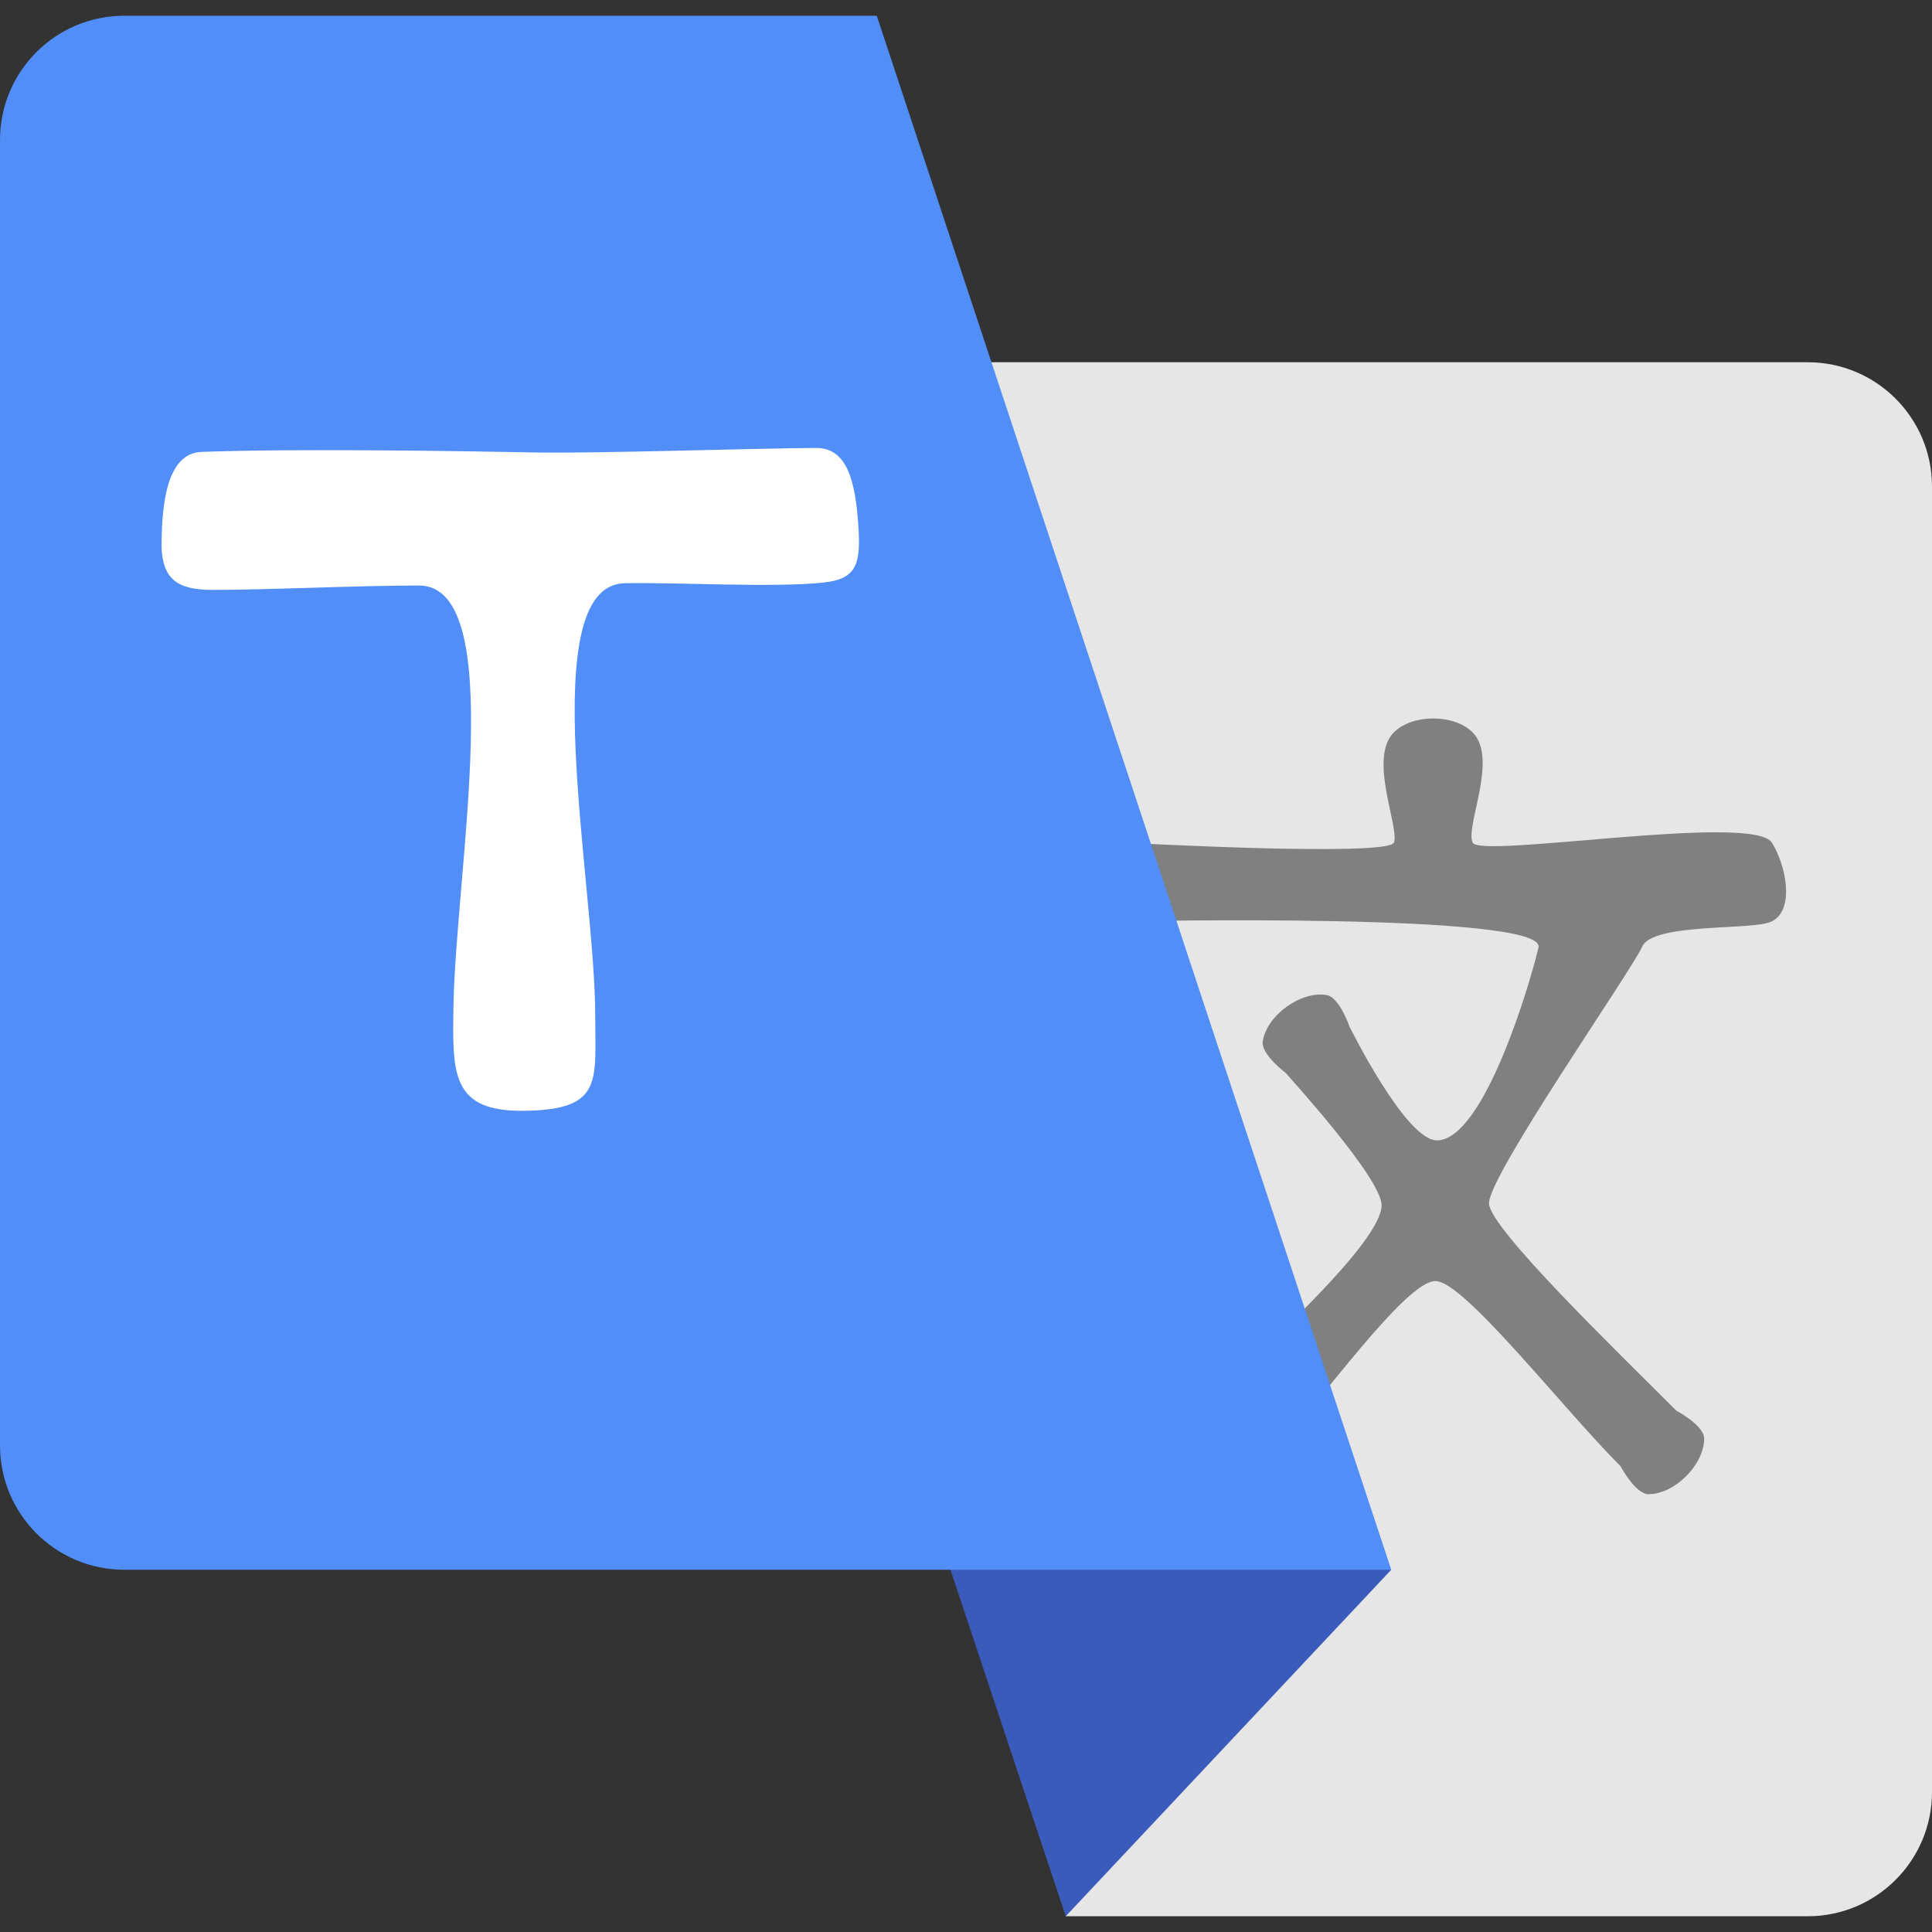 <?xml version="1.0" encoding="UTF-8" standalone="no"?>
<svg
   t="1636450118518"
   class="icon"
   viewBox="0 0 1024 1024"
   version="1.1"
   p-id="13116"
   width="256"
   height="256"
   id="svg5"
   sodipodi:docname="cool.ldr.lfy.svg"
   inkscape:version="1.3 (0e150ed6c4, 2023-07-21)"
   xmlns:inkscape="http://www.inkscape.org/namespaces/inkscape"
   xmlns:sodipodi="http://sodipodi.sourceforge.net/DTD/sodipodi-0.dtd"
   xmlns="http://www.w3.org/2000/svg"
   xmlns:svg="http://www.w3.org/2000/svg">
  <rect x="0" y="0" width="1024" height="1024" fill="#333333" stroke="none"/>
  <sodipodi:namedview
     id="namedview5"
     pagecolor="#ffffff"
     bordercolor="#000000"
     borderopacity="0.25"
     inkscape:showpageshadow="2"
     inkscape:pageopacity="0.0"
     inkscape:pagecheckerboard="0"
     inkscape:deskcolor="#d1d1d1"
     inkscape:zoom="2.7791905"
     inkscape:cx="68.36523"
     inkscape:cy="125.03641"
     inkscape:window-width="1440"
     inkscape:window-height="835"
     inkscape:window-x="0"
     inkscape:window-y="0"
     inkscape:window-maximized="1"
     inkscape:current-layer="svg5" />
  <defs
     id="defs1">
    <inkscape:path-effect
       effect="fillet_chamfer"
       id="path-effect6"
       is_visible="true"
       lpeversion="1"
       nodesatellites_param="F,0,0,1,0,0,0,1 @ F,0,0,1,0,0,0,1 @ F,0,0,1,0,0,0,1 @ F,0,0,1,0,0,0,1 @ F,0,0,1,0,0,0,1 @ F,0,0,1,0,0,0,1 @ F,0,0,1,0,0,0,1 @ F,0,0,1,0,9.35,0,1 @ F,0,0,1,0,24.716,0,1 @ F,0,0,1,0,0,0,1 @ F,0,0,1,0,0,0,1 @ F,0,0,1,0,0,0,1 @ F,0,0,1,0,0,0,1 @ F,0,0,1,0,0,0,1 @ F,0,0,1,0,0,0,1 @ F,0,0,1,0,0,0,1 @ F,0,0,1,0,0,0,1 @ F,0,0,1,0,0,0,1 @ F,0,0,1,0,0,0,1 @ F,0,0,1,0,0,0,1 @ F,0,0,1,0,0,0,1 @ F,0,0,1,0,0,0,1 @ F,0,0,1,0,0,0,1 @ F,0,0,1,0,15.362,0,1"
       radius="0"
       unit="px"
       method="auto"
       mode="F"
       chamfer_steps="1"
       flexible="false"
       use_knot_distance="true"
       apply_no_radius="true"
       apply_with_radius="true"
       only_selected="false"
       hide_knots="false" />
    <style
       type="text/css"
       id="style1" />
  </defs>
  <path
     d="M958.136 192h-432.64l-45.03 174.2-16.166 114.484 86.658 241.69 13.914 293.278h393.266c36.368 0 65.864-29.496 65.864-65.864V257.864C1024 221.496 994.504 192 958.136 192z"
     fill="#E6E6E6"
     p-id="13117"
     id="path1" />
  <path
     d="M737.392 832l-172.522 183.652L503.764 832l24.932-66.958z"
     fill="#3A5BBC"
     p-id="13118"
     id="path2" />
  <path
     d="m 939.13,488.348 c 12.402,-6.306 7.394,-29.954 0,-41.74 -9.918,-15.809 -154.585,8.558 -158.608,0 -4.023,-8.558 13.773,-44.661 0,-58.434 -9.838,-9.838 -31.902,-9.838 -41.74,0 -13.773,13.773 3.191,50.744 0,58.434 -3.191,7.69 -142.942,0 -142.942,0 v 41.74 c 0,0 223.942,-4.894 219.594,13.829 -4.348,18.723 -28.885,102.045 -53.77,102.241 -16.573,0.13 -46.124,-59.862 -46.336,-60.154 0,0 -5.388,-15.798 -12.258,-16.89 -13.74,-2.185 -31.598,10.77 -33.784,24.51 -1.093,6.869 12.254,16.89 12.254,16.89 0.954,1.316 51.486,56.374 50.742,70.402 C 731.232,658.954 672.6,711.586 650.906,733.278 l 29.512,29.512 c 18.724,-18.724 64.641,-84.049 80.46,-83.811 15.232,0.229 67.438,67.545 98.1,98.209 0,0 7.8,14.756 14.756,14.756 13.913,7.1e-4 29.515,-15.597 29.516,-29.51 3.5e-4,-6.956 -14.756,-14.756 -14.756,-14.756 C 856.816,716 790.246,651.633 789.2,638.08 c -1.07,-13.856 75.463,-123.4 81.183,-136.31 5.72,-12.91 58.937,-8.434 68.747,-13.422 z"
     fill="#808080"
     p-id="13119"
     id="path6"
     sodipodi:nodetypes="sszaazcczscaacsccscaasszs" />
  <path
     d="M698.658 715.046L737.392 832H65.864C29.468 832 0 802.504 0 766.136V74.212C0 37.844 29.468 8.348 65.864 8.348h398.832L525.496 192l91.214 275.478 81.948 247.568z"
     fill="#518EF8"
     p-id="13120"
     id="path4" />
  <path
     d="m 222.067,310.337 c -32.862,0 -77.699,2.278 -109.129,2.315 -18.159,0.021 -27.751,-4.783 -27.313,-25.977 0.369,-17.863 2.26,-46.428 21.102,-47.147 49.727,-1.897 140.937,-0.422 178.335,0.304 29.282,0.568 121.623,-2.359 147.434,-2.406 15.774,-0.029 21.142,15.558 22.629,44.314 0.949,18.346 -2.208,25.267 -18.637,27.028 -26.543,2.845 -77.733,-0.228 -105.346,0.357 -48.571,1.028 -15.661,159.78 -15.661,229.323 0,34.608 4.351,49.807 -37.747,50.303 -38.538,0.455 -37.983,-19.591 -37.383,-55.515 1.194,-71.512 29.281,-222.899 -18.285,-222.899 z"
     fill="#ffffff"
     p-id="13121"
     id="path5"
     sodipodi:nodetypes="sssssssssssss"
     style="stroke-width:1.112" />
</svg>
